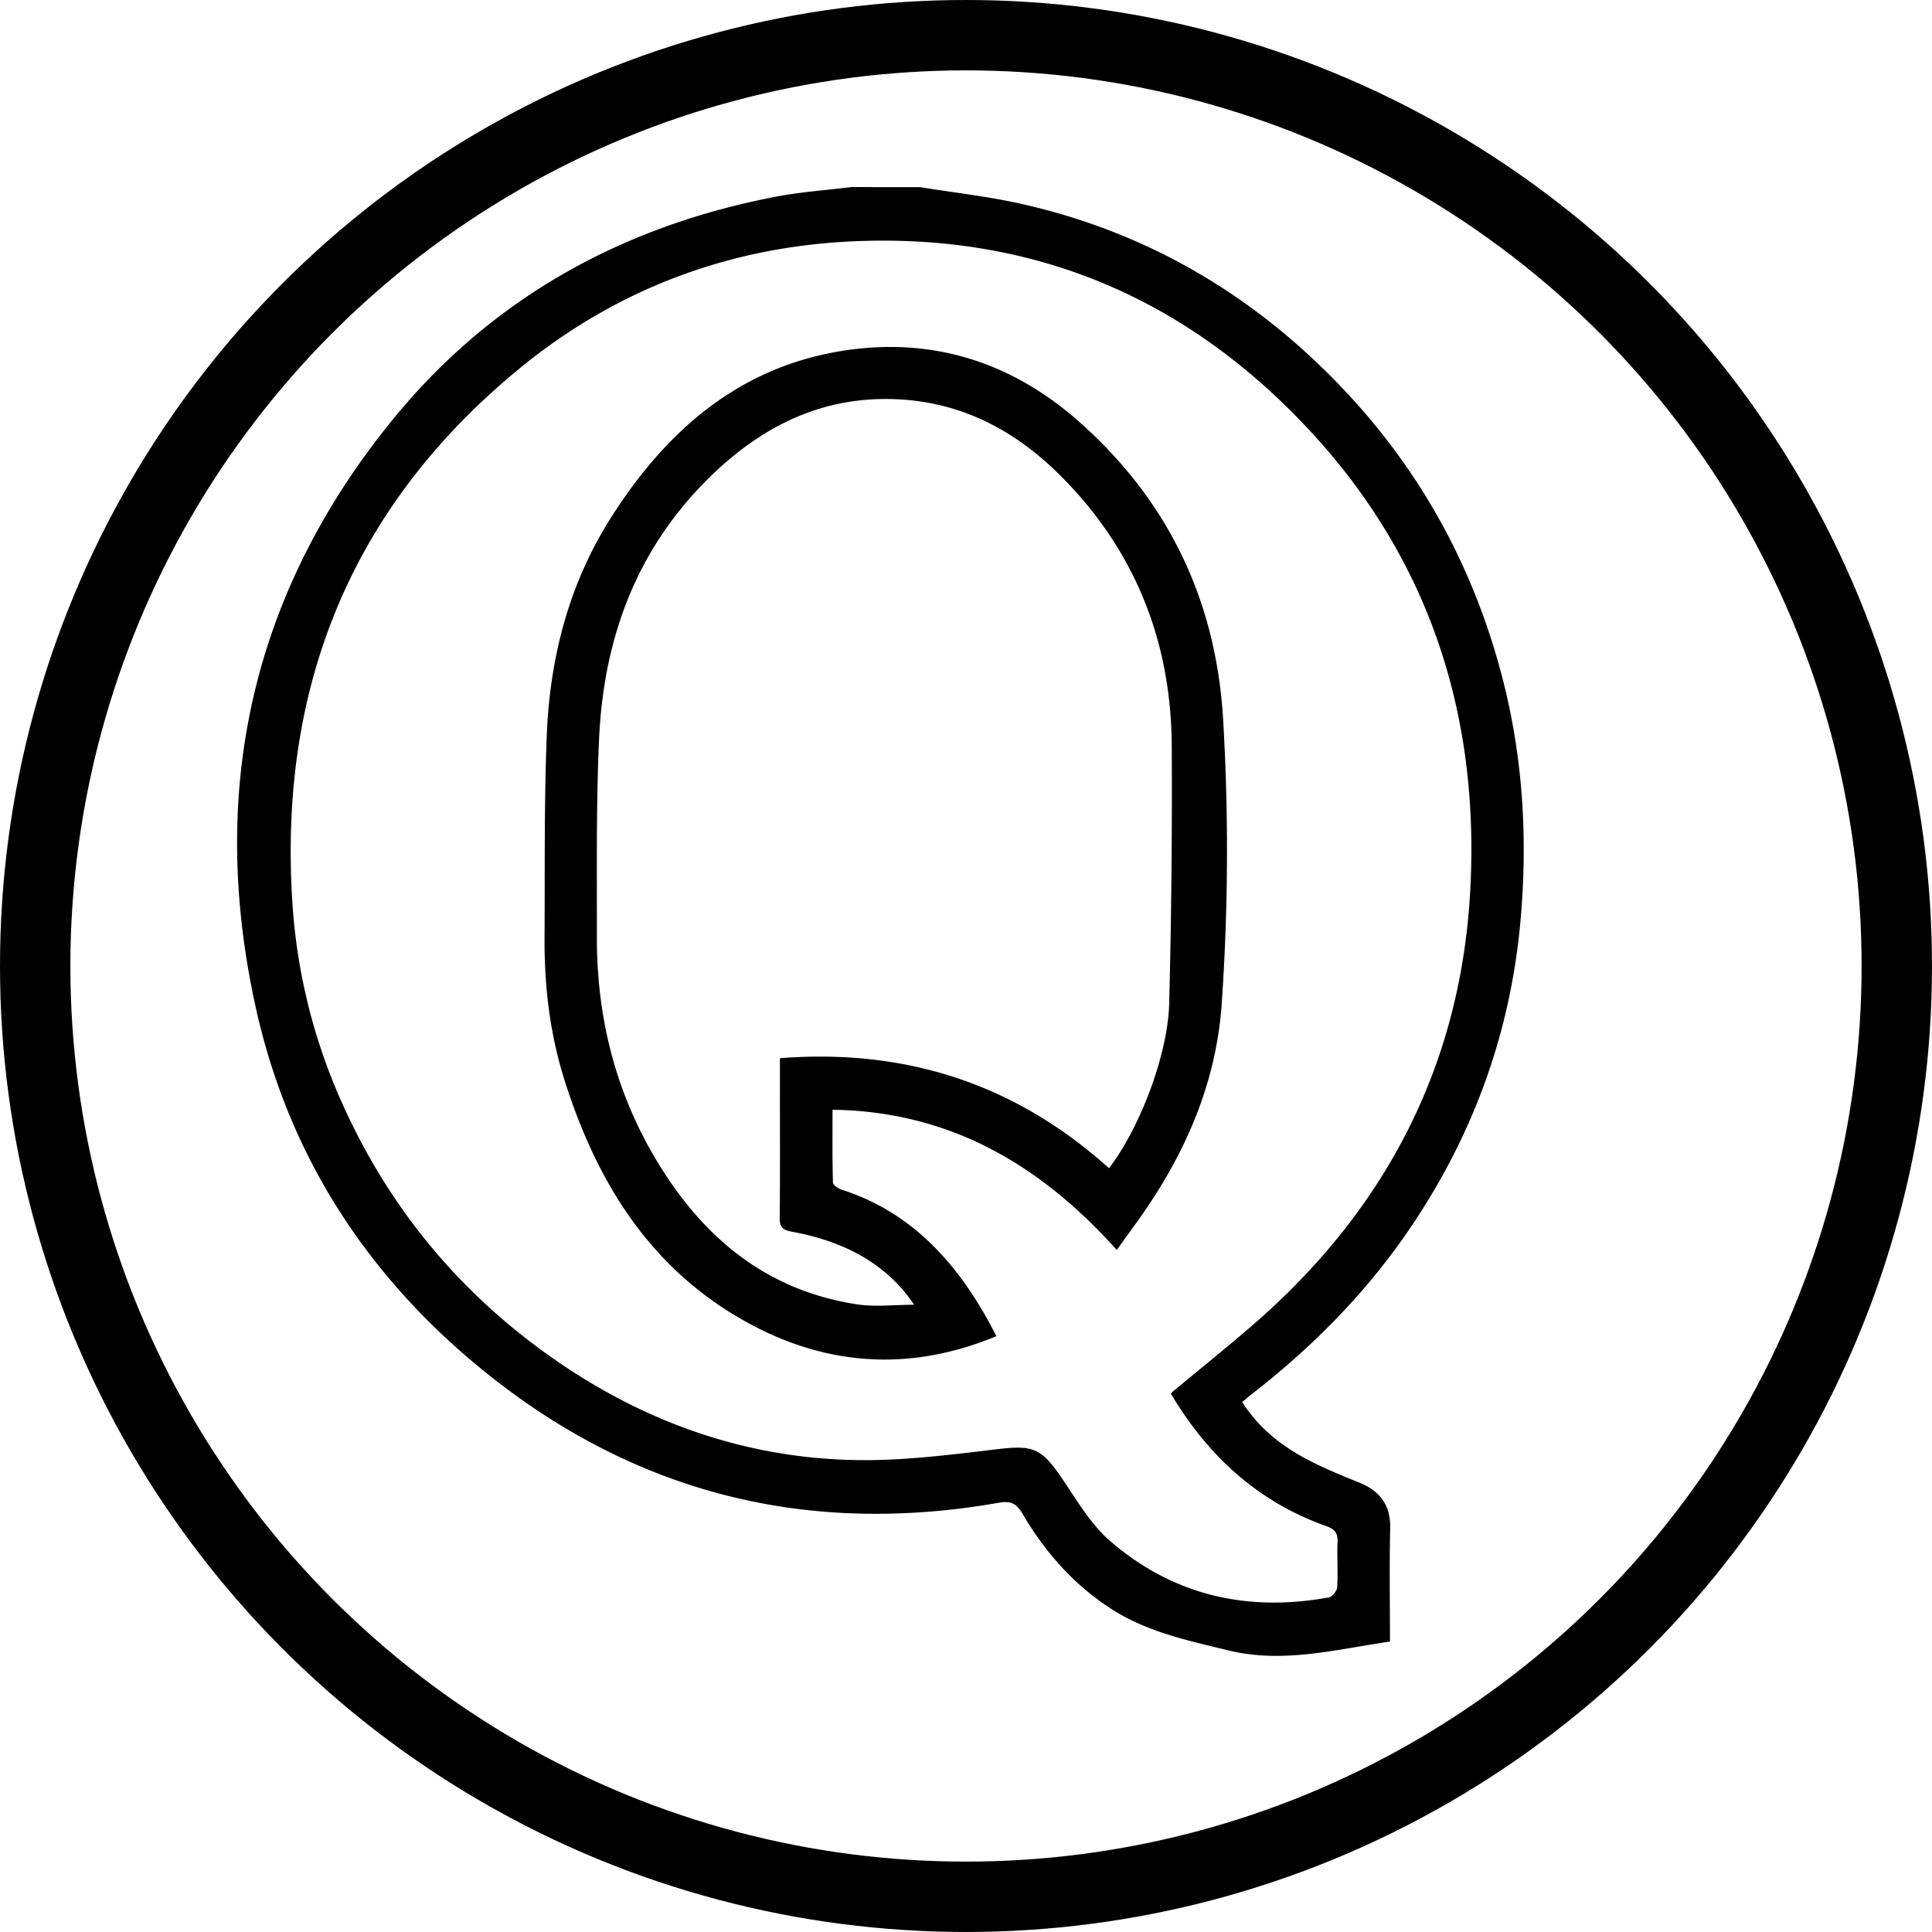 <svg xmlns="http://www.w3.org/2000/svg" viewBox="0 0 1098.11 1098.11"><defs><style>.cls-1{fill:none;stroke:#000;stroke-miterlimit:10;stroke-width:40px;}</style></defs><g id="Layer_2" data-name="Layer 2"><g id="Layer_1-2" data-name="Layer 1"><path d="M523,106.37c19.5,3.18,39.23,5.32,58.46,9.71,71.94,16.4,132.7,52.59,183.11,106.22,43.45,46.22,72.91,100.36,89,161.61,12,45.59,14.84,92,10.69,139-5.77,65.28-27.75,124.6-65,178.37-24.53,35.37-54.56,65.4-88.51,91.68-1.49,1.15-2.9,2.43-4.71,3.95,9.34,14.69,22.39,25,37.4,32.84,9.35,4.88,19.18,8.9,29,12.87,11.88,4.81,18,12.74,17.72,26.11-.5,21.15-.13,42.32-.13,64.32-30.6,4.39-60.74,12.63-91.86,5-22.91-5.59-46.09-10.42-66.38-23.48-21.49-13.83-37.86-32.44-50.68-54.27-3.31-5.62-6.41-7.41-13.44-6.17-108.92,19.16-207-5.35-293-75.16-66-53.61-110.39-121.94-129-205-27.57-123.14-3.19-235.77,76.63-334.37,56.55-69.85,130.91-111,218.89-127.84,14.07-2.69,28.46-3.66,42.71-5.43ZM665.53,792.18a11.17,11.17,0,0,1,1.15-1.31c14.63-12.15,29.45-24.07,43.87-36.46,75.56-64.89,119.09-146.53,125-246.35,5.86-99.29-22-188.27-90-262.13-69.69-75.66-156.43-113.25-260-108.8-71.17,3.06-135.27,27.26-190.07,72.15-95.2,78-137,180.14-129.37,302.49a328.3,328.3,0,0,0,25.55,108.86q40.88,95.88,127,154.46c51.09,34.62,107.62,54.08,169.49,54.81,25.61.3,51.38-2.95,76.89-6,22.61-2.75,26.64-1.38,39.62,17.92,8,11.89,15.62,24.81,26.24,34,35.83,31,78.05,40.58,124.42,32.11,1.93-.36,4.6-3.68,4.72-5.74.49-8.66-.15-17.39.2-26.06.2-5-1.94-7.13-6.39-8.7C715.07,853.67,686.61,827.6,665.53,792.18Z"/><path d="M634.77,710.45c-43.23-48.12-94.45-78.7-161.57-79.7,0,14-.16,27.67.23,41.36.05,1.46,3.08,3.5,5.08,4.14,41.39,13.21,68.2,44.5,87.82,83.2-51,21.16-100.45,16.79-147.5-11.15-51.6-30.64-80.34-78.66-97.95-134.3-8.33-26.32-11.54-53.55-11.37-81.12.23-38.3-.26-76.62,1.26-114.87,1.74-44,12.54-86,36.34-123.55C378.9,244.36,421,207.54,482,198.93c49.69-7,93.73,7.58,131.06,40.52,50.9,44.91,78.2,101.86,82.15,169.67a1266,1266,0,0,1-.8,161.21c-2.85,41.41-17.75,78.54-40.37,112.86C648.13,692.22,641.58,700.87,634.77,710.45ZM630.35,664c17.36-22.67,33.45-64.32,34.2-93.65Q666.4,497,666,423.73c-.39-58.71-20.44-109.89-61.94-152.07C578.85,246,549,229.48,512.58,227.08c-46-3-82.63,16.48-113.6,48.58-38.86,40.28-56.05,89.79-58.49,144.59-1.67,37.41-1.18,74.94-1.24,112.41-.07,46,10.8,89.17,35,128.71,26.21,42.88,62.07,72.25,112.9,80,10.3,1.57,21.05.22,32.41.22-14.8-22.1-37.84-35.76-69.79-41.58-5.08-.93-6.64-2.74-6.59-7.85.25-25.53.11-51.07.11-76.6V601.45C514.88,595.92,577,616,630.35,664Z"/><circle class="cls-1" cx="549.05" cy="549.05" r="529.05"/></g></g></svg>
